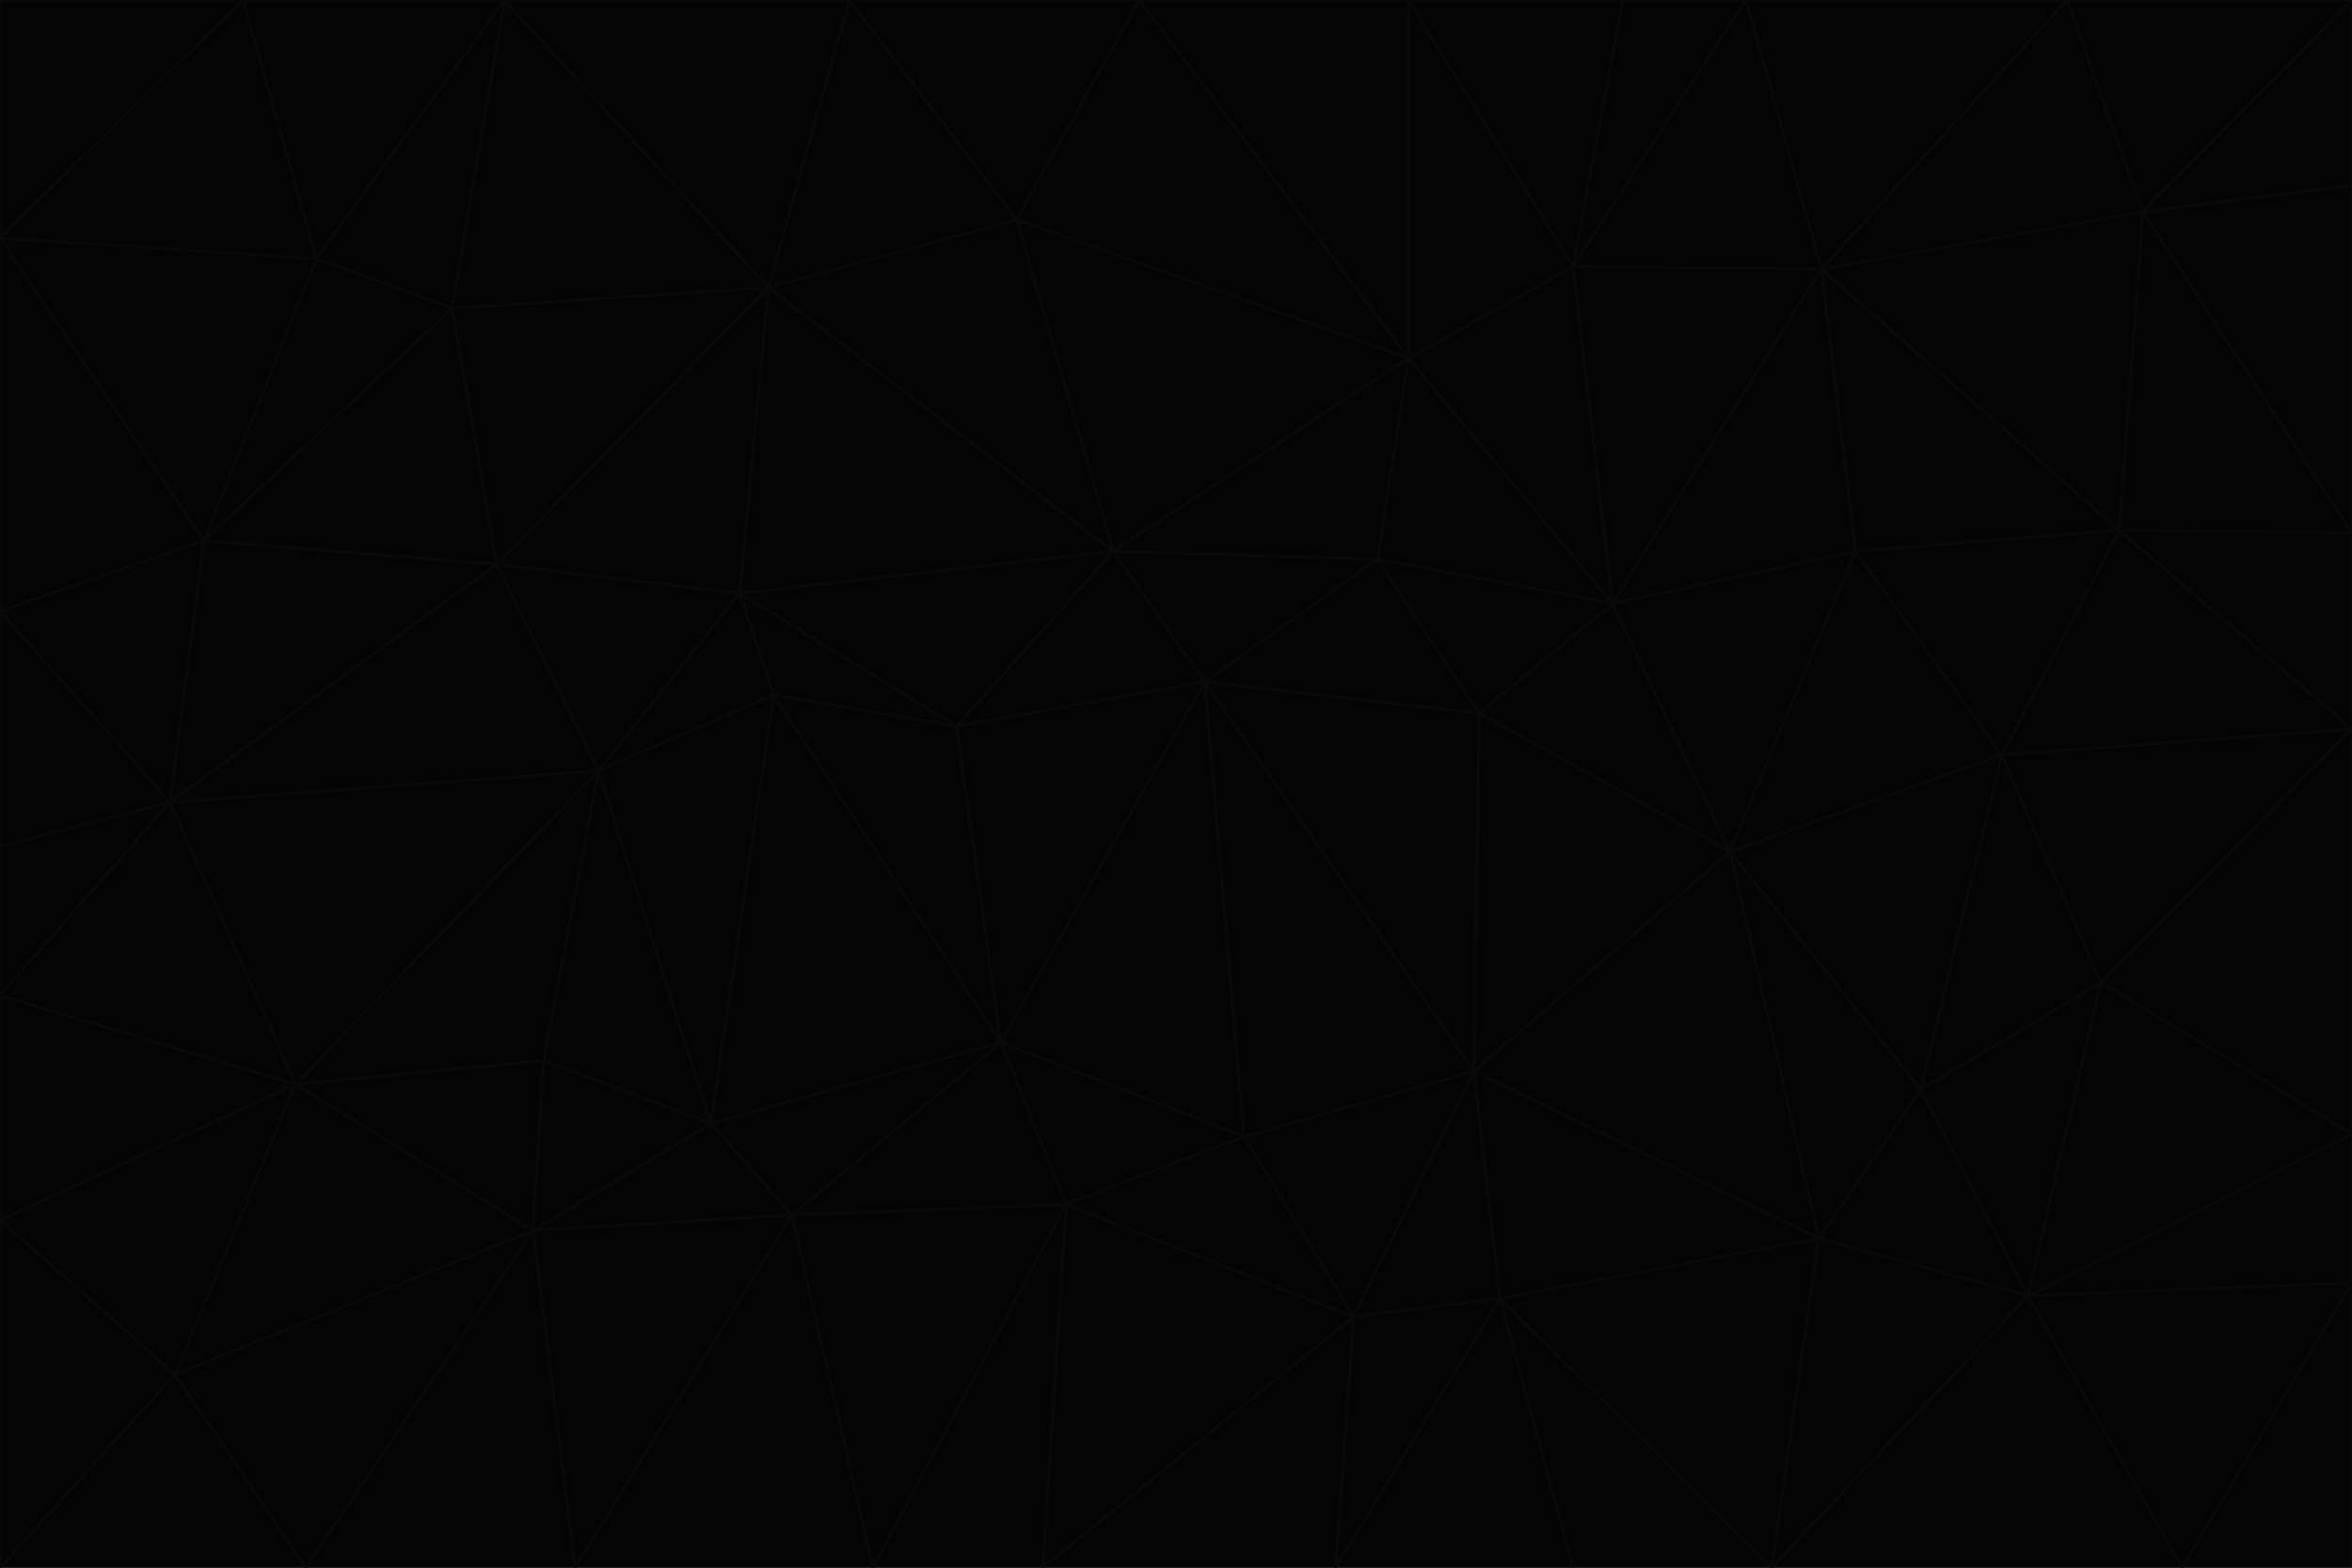 <svg id="visual" viewBox="0 0 900 600" width="900" height="600" xmlns="http://www.w3.org/2000/svg" xmlns:xlink="http://www.w3.org/1999/xlink" version="1.1"><g stroke-width="1" stroke-linejoin="bevel"><path d="M461 261L426 211L366 278Z" fill="#040404" stroke="#09090b"></path><path d="M283 227L296 266L366 278Z" fill="#040404" stroke="#09090b"></path><path d="M461 261L527 214L426 211Z" fill="#040404" stroke="#09090b"></path><path d="M426 211L283 227L366 278Z" fill="#040404" stroke="#09090b"></path><path d="M296 266L383 399L366 278Z" fill="#040404" stroke="#09090b"></path><path d="M366 278L383 399L461 261Z" fill="#040404" stroke="#09090b"></path><path d="M461 261L566 273L527 214Z" fill="#040404" stroke="#09090b"></path><path d="M564 410L566 273L461 261Z" fill="#040404" stroke="#09090b"></path><path d="M539 137L389 84L426 211Z" fill="#040404" stroke="#09090b"></path><path d="M426 211L294 110L283 227Z" fill="#040404" stroke="#09090b"></path><path d="M617 231L539 137L527 214Z" fill="#040404" stroke="#09090b"></path><path d="M527 214L539 137L426 211Z" fill="#040404" stroke="#09090b"></path><path d="M283 227L229 295L296 266Z" fill="#040404" stroke="#09090b"></path><path d="M296 266L272 430L383 399Z" fill="#040404" stroke="#09090b"></path><path d="M190 216L229 295L283 227Z" fill="#040404" stroke="#09090b"></path><path d="M383 399L476 435L461 261Z" fill="#040404" stroke="#09090b"></path><path d="M389 84L294 110L426 211Z" fill="#040404" stroke="#09090b"></path><path d="M383 399L408 461L476 435Z" fill="#040404" stroke="#09090b"></path><path d="M303 465L408 461L383 399Z" fill="#040404" stroke="#09090b"></path><path d="M662 326L617 231L566 273Z" fill="#040404" stroke="#09090b"></path><path d="M566 273L617 231L527 214Z" fill="#040404" stroke="#09090b"></path><path d="M518 504L564 410L476 435Z" fill="#040404" stroke="#09090b"></path><path d="M476 435L564 410L461 261Z" fill="#040404" stroke="#09090b"></path><path d="M229 295L272 430L296 266Z" fill="#040404" stroke="#09090b"></path><path d="M294 110L190 216L283 227Z" fill="#040404" stroke="#09090b"></path><path d="M229 295L208 406L272 430Z" fill="#040404" stroke="#09090b"></path><path d="M272 430L303 465L383 399Z" fill="#040404" stroke="#09090b"></path><path d="M617 231L602 102L539 137Z" fill="#040404" stroke="#09090b"></path><path d="M539 137L436 0L389 84Z" fill="#040404" stroke="#09090b"></path><path d="M113 415L208 406L229 295Z" fill="#040404" stroke="#09090b"></path><path d="M272 430L204 471L303 465Z" fill="#040404" stroke="#09090b"></path><path d="M564 410L662 326L566 273Z" fill="#040404" stroke="#09090b"></path><path d="M617 231L697 103L602 102Z" fill="#040404" stroke="#09090b"></path><path d="M539 0L436 0L539 137Z" fill="#040404" stroke="#09090b"></path><path d="M389 84L325 0L294 110Z" fill="#040404" stroke="#09090b"></path><path d="M399 600L518 504L408 461Z" fill="#040404" stroke="#09090b"></path><path d="M408 461L518 504L476 435Z" fill="#040404" stroke="#09090b"></path><path d="M564 410L696 474L662 326Z" fill="#040404" stroke="#09090b"></path><path d="M436 0L325 0L389 84Z" fill="#040404" stroke="#09090b"></path><path d="M294 110L173 118L190 216Z" fill="#040404" stroke="#09090b"></path><path d="M193 0L173 118L294 110Z" fill="#040404" stroke="#09090b"></path><path d="M113 415L204 471L208 406Z" fill="#040404" stroke="#09090b"></path><path d="M602 102L539 0L539 137Z" fill="#040404" stroke="#09090b"></path><path d="M518 504L574 497L564 410Z" fill="#040404" stroke="#09090b"></path><path d="M208 406L204 471L272 430Z" fill="#040404" stroke="#09090b"></path><path d="M334 600L399 600L408 461Z" fill="#040404" stroke="#09090b"></path><path d="M113 415L229 295L65 307Z" fill="#040404" stroke="#09090b"></path><path d="M662 326L710 211L617 231Z" fill="#040404" stroke="#09090b"></path><path d="M602 102L621 0L539 0Z" fill="#040404" stroke="#09090b"></path><path d="M710 211L697 103L617 231Z" fill="#040404" stroke="#09090b"></path><path d="M193 0L121 99L173 118Z" fill="#040404" stroke="#09090b"></path><path d="M173 118L78 207L190 216Z" fill="#040404" stroke="#09090b"></path><path d="M668 0L621 0L602 102Z" fill="#040404" stroke="#09090b"></path><path d="M65 307L229 295L190 216Z" fill="#040404" stroke="#09090b"></path><path d="M121 99L78 207L173 118Z" fill="#040404" stroke="#09090b"></path><path d="M325 0L193 0L294 110Z" fill="#040404" stroke="#09090b"></path><path d="M334 600L408 461L303 465Z" fill="#040404" stroke="#09090b"></path><path d="M518 504L511 600L574 497Z" fill="#040404" stroke="#09090b"></path><path d="M334 600L303 465L220 600Z" fill="#040404" stroke="#09090b"></path><path d="M78 207L65 307L190 216Z" fill="#040404" stroke="#09090b"></path><path d="M220 600L303 465L204 471Z" fill="#040404" stroke="#09090b"></path><path d="M399 600L511 600L518 504Z" fill="#040404" stroke="#09090b"></path><path d="M662 326L766 289L710 211Z" fill="#040404" stroke="#09090b"></path><path d="M710 211L811 203L697 103Z" fill="#040404" stroke="#09090b"></path><path d="M735 417L766 289L662 326Z" fill="#040404" stroke="#09090b"></path><path d="M696 474L564 410L574 497Z" fill="#040404" stroke="#09090b"></path><path d="M678 600L696 474L574 497Z" fill="#040404" stroke="#09090b"></path><path d="M696 474L735 417L662 326Z" fill="#040404" stroke="#09090b"></path><path d="M791 0L668 0L697 103Z" fill="#040404" stroke="#09090b"></path><path d="M697 103L668 0L602 102Z" fill="#040404" stroke="#09090b"></path><path d="M511 600L602 600L574 497Z" fill="#040404" stroke="#09090b"></path><path d="M117 600L220 600L204 471Z" fill="#040404" stroke="#09090b"></path><path d="M900 279L811 203L766 289Z" fill="#040404" stroke="#09090b"></path><path d="M766 289L811 203L710 211Z" fill="#040404" stroke="#09090b"></path><path d="M776 496L804 376L735 417Z" fill="#040404" stroke="#09090b"></path><path d="M735 417L804 376L766 289Z" fill="#040404" stroke="#09090b"></path><path d="M776 496L735 417L696 474Z" fill="#040404" stroke="#09090b"></path><path d="M193 0L93 0L121 99Z" fill="#040404" stroke="#09090b"></path><path d="M0 91L0 234L78 207Z" fill="#040404" stroke="#09090b"></path><path d="M78 207L0 234L65 307Z" fill="#040404" stroke="#09090b"></path><path d="M0 91L78 207L121 99Z" fill="#040404" stroke="#09090b"></path><path d="M65 307L0 381L113 415Z" fill="#040404" stroke="#09090b"></path><path d="M113 415L67 526L204 471Z" fill="#040404" stroke="#09090b"></path><path d="M0 234L0 324L65 307Z" fill="#040404" stroke="#09090b"></path><path d="M0 324L0 381L65 307Z" fill="#040404" stroke="#09090b"></path><path d="M602 600L678 600L574 497Z" fill="#040404" stroke="#09090b"></path><path d="M678 600L776 496L696 474Z" fill="#040404" stroke="#09090b"></path><path d="M0 467L67 526L113 415Z" fill="#040404" stroke="#09090b"></path><path d="M93 0L0 91L121 99Z" fill="#040404" stroke="#09090b"></path><path d="M811 203L820 81L697 103Z" fill="#040404" stroke="#09090b"></path><path d="M900 204L820 81L811 203Z" fill="#040404" stroke="#09090b"></path><path d="M67 526L117 600L204 471Z" fill="#040404" stroke="#09090b"></path><path d="M820 81L791 0L697 103Z" fill="#040404" stroke="#09090b"></path><path d="M0 381L0 467L113 415Z" fill="#040404" stroke="#09090b"></path><path d="M67 526L0 600L117 600Z" fill="#040404" stroke="#09090b"></path><path d="M93 0L0 0L0 91Z" fill="#040404" stroke="#09090b"></path><path d="M900 434L900 279L804 376Z" fill="#040404" stroke="#09090b"></path><path d="M804 376L900 279L766 289Z" fill="#040404" stroke="#09090b"></path><path d="M820 81L900 0L791 0Z" fill="#040404" stroke="#09090b"></path><path d="M900 279L900 204L811 203Z" fill="#040404" stroke="#09090b"></path><path d="M900 491L900 434L776 496Z" fill="#040404" stroke="#09090b"></path><path d="M776 496L900 434L804 376Z" fill="#040404" stroke="#09090b"></path><path d="M900 204L900 71L820 81Z" fill="#040404" stroke="#09090b"></path><path d="M0 467L0 600L67 526Z" fill="#040404" stroke="#09090b"></path><path d="M835 600L900 491L776 496Z" fill="#040404" stroke="#09090b"></path><path d="M678 600L835 600L776 496Z" fill="#040404" stroke="#09090b"></path><path d="M900 71L900 0L820 81Z" fill="#040404" stroke="#09090b"></path><path d="M835 600L900 600L900 491Z" fill="#040404" stroke="#09090b"></path></g></svg>